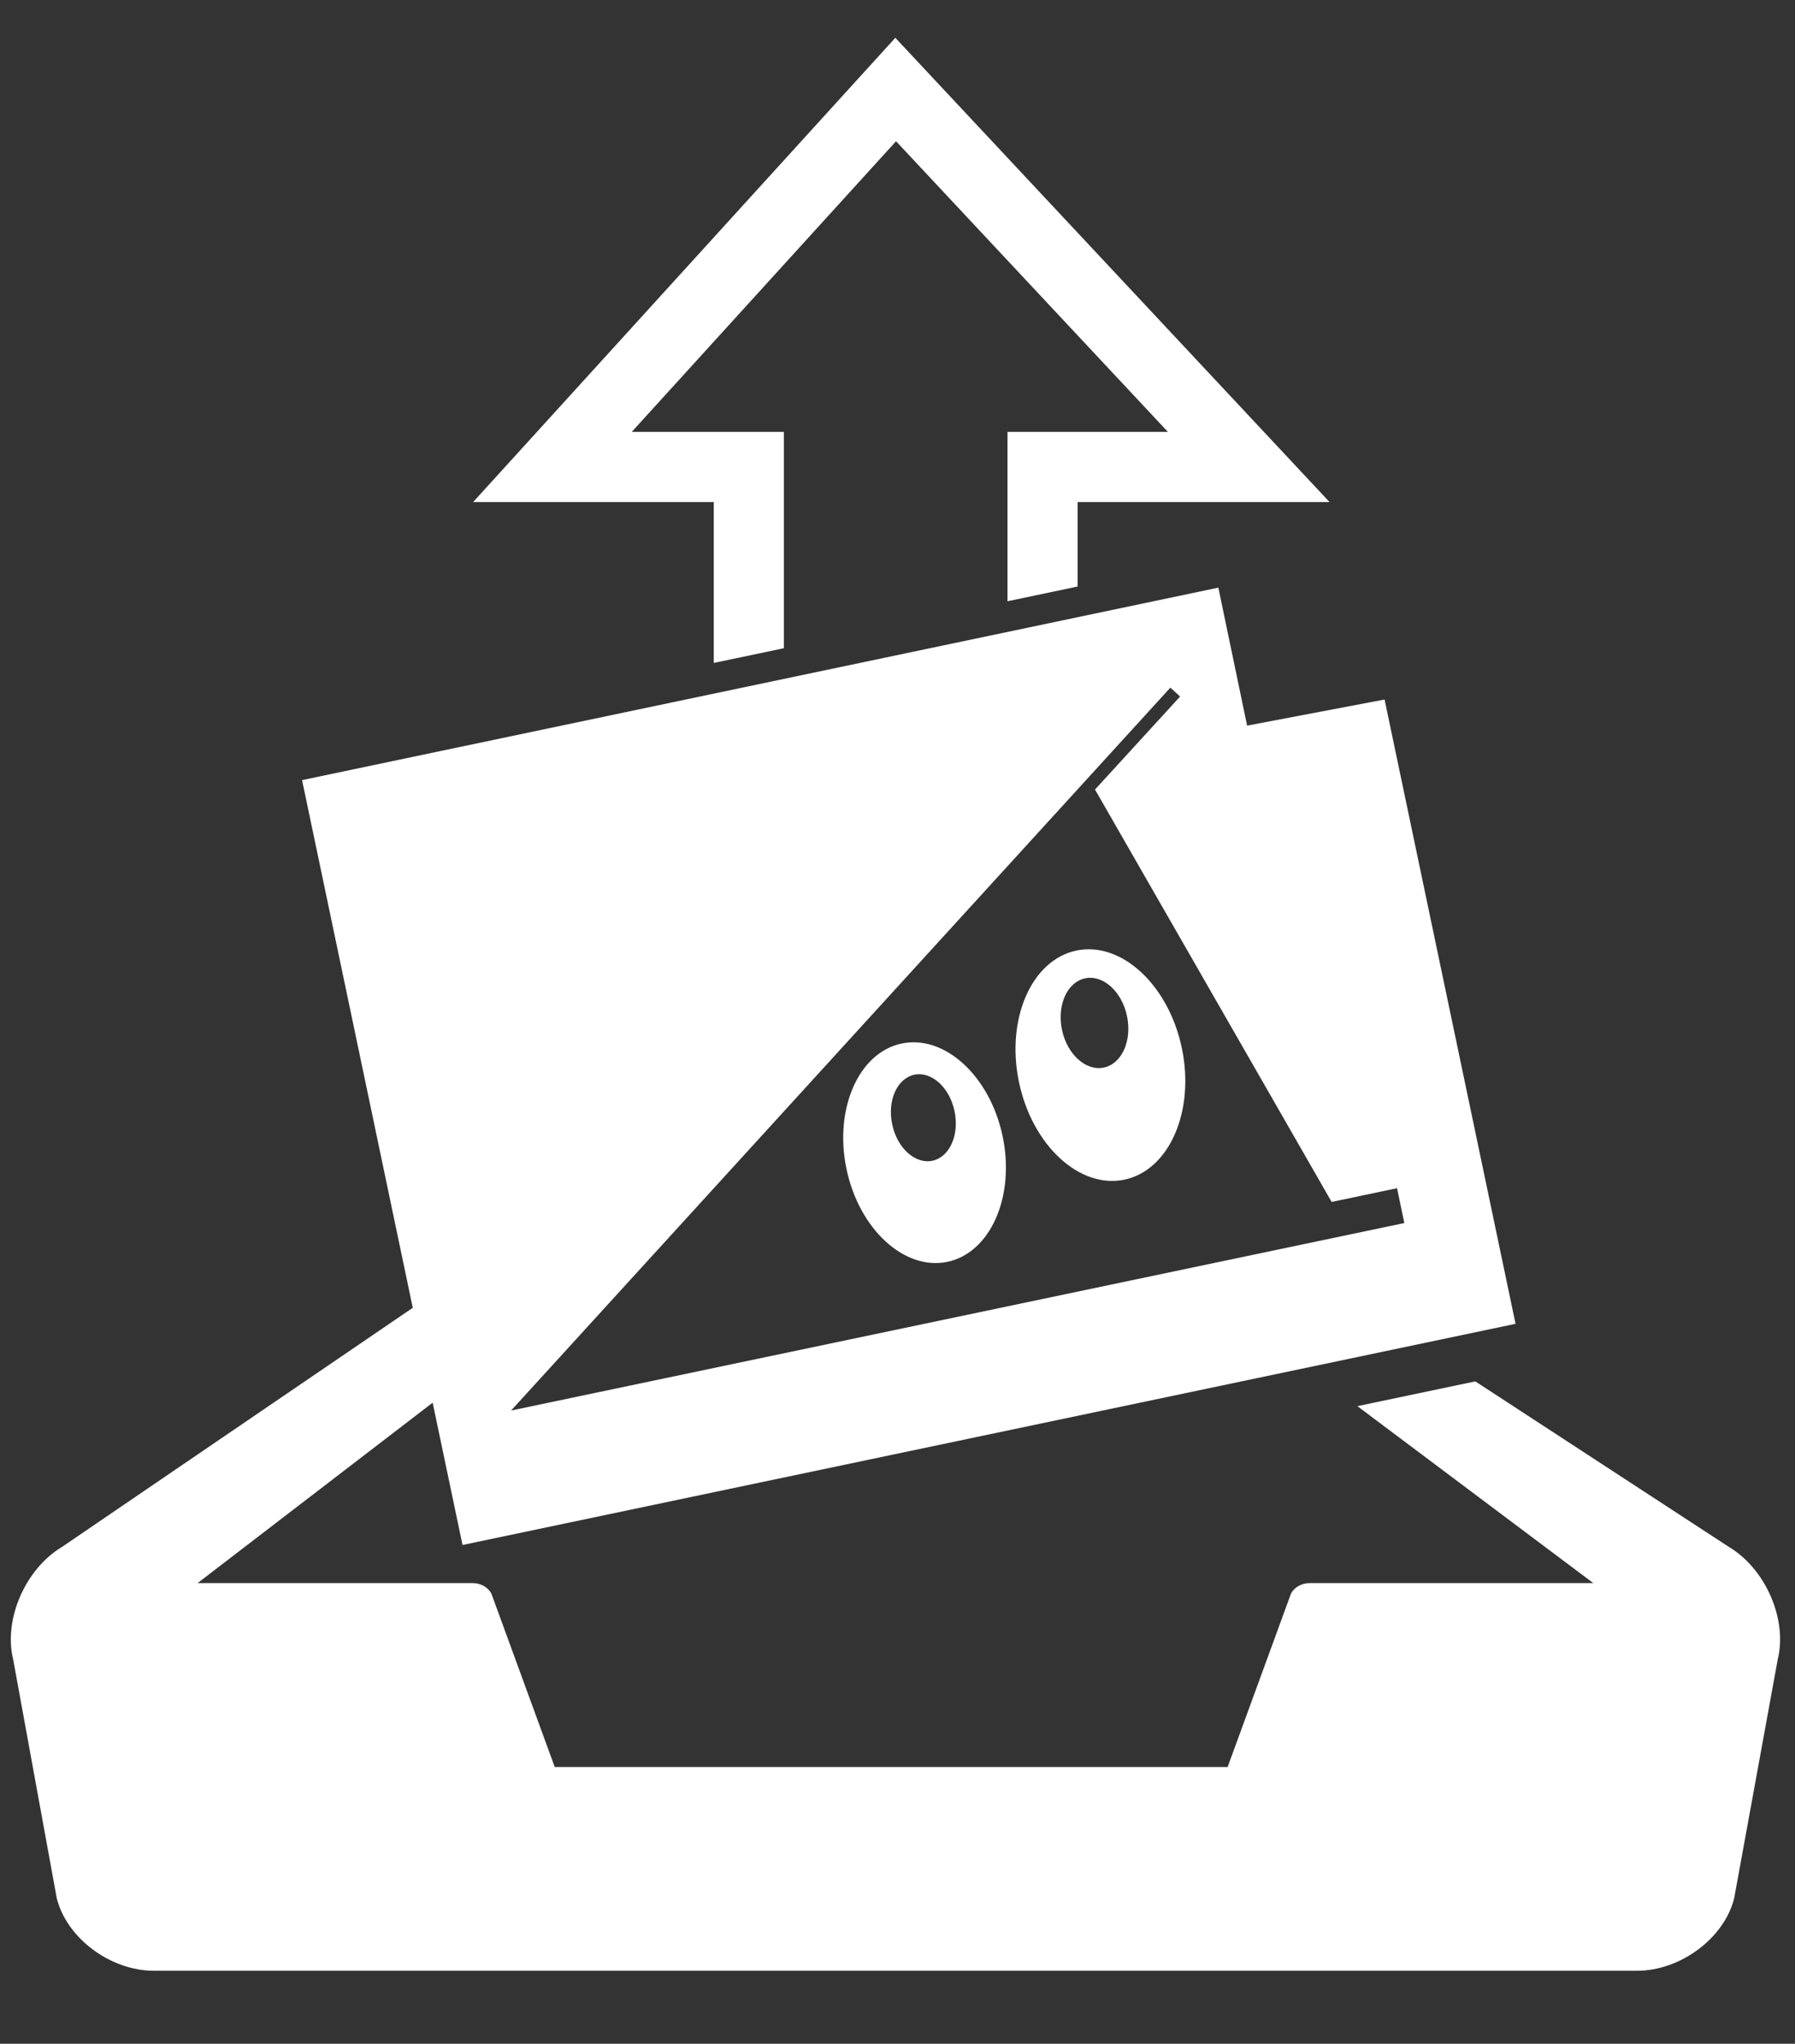 <?xml version="1.0" encoding="utf-8"?>
<!-- Generator: Adobe Illustrator 17.1.0, SVG Export Plug-In . SVG Version: 6.00 Build 0)  -->
<!DOCTYPE svg PUBLIC "-//W3C//DTD SVG 1.1//EN" "http://www.w3.org/Graphics/SVG/1.1/DTD/svg11.dtd">
<svg version="1.1" id="レイヤー_1" xmlns="http://www.w3.org/2000/svg" xmlns:xlink="http://www.w3.org/1999/xlink" x="0px"
	 y="0px" viewBox="0 0 166.011 188.898" style="enable-background:new 0 0 166.011 188.898;" xml:space="preserve">
<rect x="0" y="0" width="166.011" height="188.898" fill="#333333" stroke="none"/>
<g>
	<path style="fill:#FFFFFF;" d="M159.893,142.973l-23.449-15.296l-10.906,2.289l21.819,16.355h-26.235c-0.729,0-1.391,0.37-1.719,0.953
		l-5.866,16.045H51.305l-5.866-16.045c-0.325-0.583-0.99-0.953-1.719-0.953H18.275l21.74-16.676l2.761,13.154l97.39-20.443
		l-12.113-57.702l-12.714,2.414l-2.659-12.754L27.937,72.104l10.238,48.772L5.741,142.973c-3.401,2.032-5.434,6.713-4.523,10.403
		l4.03,22.065c0.914,3.69,4.958,6.71,8.984,6.71h137.171c4.027,0,8.07-3.02,8.984-6.71l4.027-22.065
		C165.33,149.686,163.294,145.004,159.893,142.973z M108.241,63.556l0.901,0.822l-7.87,8.597l21.886,38.116l6.047-1.269
		c0,0,0.416,1.982,0.676,3.22l-82.614,17.33L108.241,63.556z M66.012,46.402H43.759L82.804,3.494l40.158,42.908H99.663v7.809
		l-6.484,1.361V39.917h14.833L82.871,13.055L58.427,39.917h14.069v19.996l-6.484,1.361V46.402z M83.391,96.449
		c-3.981,0.836-6.27,6.042-5.102,11.604c1.168,5.563,5.356,9.409,9.338,8.573c3.981-0.836,6.269-6.041,5.102-11.604
		C91.561,99.46,87.372,95.614,83.391,96.449z M86.231,107.285c-1.593,0.334-3.258-1.175-3.719-3.37
		c-0.461-2.196,0.457-4.246,2.05-4.581c1.593-0.334,3.258,1.173,3.719,3.37C88.742,104.9,87.824,106.951,86.231,107.285z
		 M99.549,87.857c-4.152,0.872-6.533,6.33-5.307,12.168c1.226,5.838,5.6,9.879,9.752,9.007c4.152-0.872,6.533-6.33,5.307-12.168
		C108.075,91.026,103.701,86.986,99.549,87.857z M102.09,98.671c-1.661,0.349-3.395-1.215-3.873-3.492
		c-0.478-2.278,0.481-4.407,2.142-4.756c1.661-0.349,3.395,1.215,3.873,3.493C104.71,96.194,103.75,98.323,102.09,98.671z"/>
</g>
</svg>
